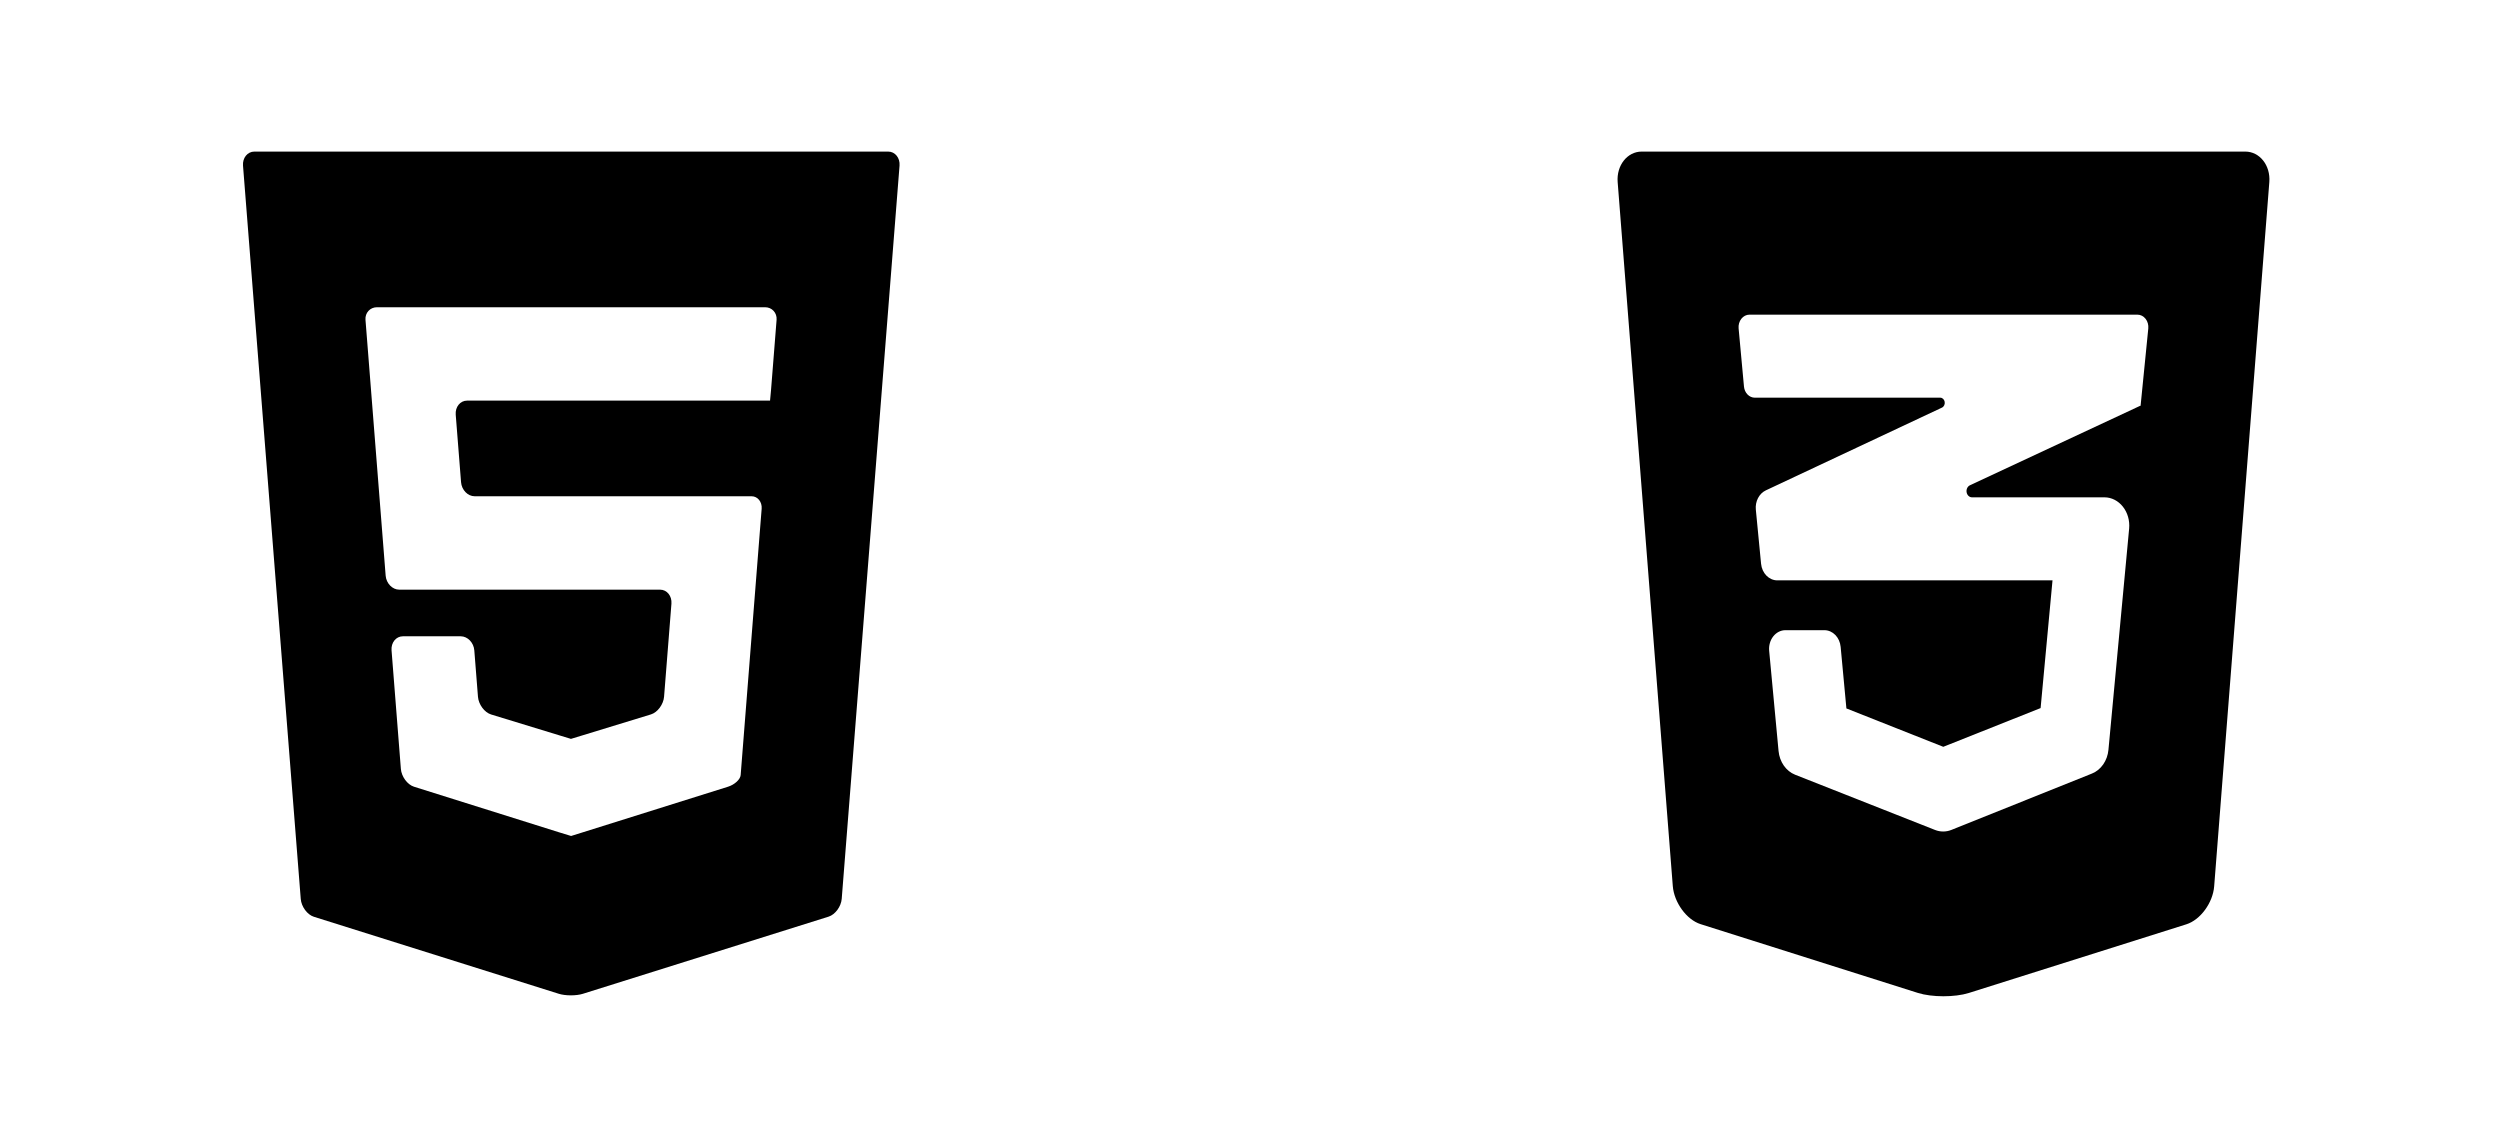 <?xml version="1.0" encoding="UTF-8" standalone="no"?>
<!-- Created with Inkscape (http://www.inkscape.org/) -->

<svg
   xmlns:dc="http://purl.org/dc/elements/1.1/"
   xmlns:cc="http://creativecommons.org/ns#"
   xmlns:rdf="http://www.w3.org/1999/02/22-rdf-syntax-ns#"
   xmlns:svg="http://www.w3.org/2000/svg"
   xmlns="http://www.w3.org/2000/svg"
   xmlns:sodipodi="http://sodipodi.sourceforge.net/DTD/sodipodi-0.dtd"
   xmlns:inkscape="http://www.inkscape.org/namespaces/inkscape"
   width="258"
   height="116"
   viewBox="0 0 68.262 30.692"
   version="1.1"
   id="svg2529"
   inkscape:version="0.92.4 (5da689c313, 2019-01-14)"
   sodipodi:docname="logo-tech-html.svg">
  <defs
     id="defs2523" />
  <sodipodi:namedview
     id="base"
     pagecolor="#ffffff"
     bordercolor="#666666"
     borderopacity="1.0"
     inkscape:pageopacity="0.0"
     inkscape:pageshadow="2"
     inkscape:zoom="1.08"
     inkscape:cx="-53.340292"
     inkscape:cy="189.62963"
     inkscape:document-units="mm"
     inkscape:current-layer="layer1"
     showgrid="false"
     units="px"
     inkscape:window-width="1920"
     inkscape:window-height="1001"
     inkscape:window-x="-9"
     inkscape:window-y="-9"
     inkscape:window-maximized="1" />
  <g
     inkscape:label="Capa 1"
     inkscape:groupmode="layer"
     id="layer1"
     transform="translate(0,-266.308)">
    <g
       id="g3324"
       transform="matrix(0.043,0,0,0.049,42.947,270.447)">
      <path
         id="path3269"
         d="M 426.981,0 H 43.701 C 34.52,0 27.632,7.769 28.442,16.949 L 63.45,409.254 c 0.811,9.173 8.745,18.774 17.644,21.253 L 219.1,468.842 c 8.887,2.463 23.413,2.479 32.313,0.032 L 389.59,430.593 c 8.901,-2.472 16.835,-11.986 17.645,-21.175 L 442.258,16.949 C 443.068,7.769 436.209,0 426.981,0 Z M 360.51,141.611 c -0.006,0.06 -0.053,0.107 -0.112,0.117 -0.06,0.01 -0.118,-0.021 -0.144,-0.077 L 252.13,185.96 c -1.54,0.631 -2.418,2.264 -2.098,3.897 0.322,1.633 1.754,2.811 3.419,2.811 h 84.103 c 4.474,0 8.736,1.9 11.728,5.227 2.991,3.327 4.429,7.768 3.954,12.216 l -13.141,123.273 c -0.645,6.048 -4.709,11.186 -10.447,13.205 l -89.269,31.41 c -3.362,1.184 -7.027,1.193 -10.397,0.025 L 141.13,347.246 c -5.773,-2 -9.871,-7.153 -10.52,-13.228 l -5.957,-55.828 c -0.313,-2.931 0.634,-5.857 2.604,-8.048 1.971,-2.192 4.779,-3.444 7.727,-3.444 h 24.725 c 5.313,0 9.769,4.007 10.331,9.289 l 3.655,34.316 61.521,21.385 61.803,-21.58 7.559,-71.17 H 129.835 c -5.297,0 -9.746,-3.985 -10.327,-9.25 l -3.327,-30.164 c -0.508,-4.601 2.088,-8.982 6.366,-10.745 L 234.384,142.67 c 1.269,-0.523 1.99,-1.868 1.724,-3.214 -0.267,-1.345 -1.446,-2.314 -2.817,-2.314 H 115.542 c -3.545,0 -6.518,-2.677 -6.888,-6.201 L 105.248,98.52 c -0.205,-1.951 0.428,-3.898 1.741,-5.357 1.313,-1.458 3.184,-2.291 5.146,-2.291 h 246.379 c 1.973,0 3.852,0.842 5.166,2.313 1.314,1.472 1.938,3.434 1.715,5.394 z"
         inkscape:connector-curvature="0" />
      <g
         id="g3271">
</g>
      <g
         id="g3273">
</g>
      <g
         id="g3275">
</g>
      <g
         id="g3277">
</g>
      <g
         id="g3279">
</g>
      <g
         id="g3281">
</g>
      <g
         id="g3283">
</g>
      <g
         id="g3285">
</g>
      <g
         id="g3287">
</g>
      <g
         id="g3289">
</g>
      <g
         id="g3291">
</g>
      <g
         id="g3293">
</g>
      <g
         id="g3295">
</g>
      <g
         id="g3297">
</g>
      <g
         id="g3299">
</g>
    </g>
    <g
       id="g3421"
       transform="matrix(0.068,0,0,0.077,5.425,270.447)">
      <g
         id="XMLID_106_">
	<path
   d="m 22.347,0 c -2.75,0 -4.799,2.241 -4.555,4.98 l 23.184,260.047 c 0.244,2.739 2.611,5.582 5.262,6.318 l 98.381,27.316 c 2.65,0.736 6.986,0.736 9.637,0.002 l 98.68,-27.361 c 2.65,-0.735 5.02,-3.578 5.264,-6.316 L 281.422,4.98 C 281.668,2.241 279.617,0 276.867,0 Z m 209.702,59.641 c -0.219,2.443 -0.598,6.684 -0.842,9.423 l -0.611,6.823 c -0.246,2.738 -0.596,6.654 -0.781,8.701 -0.184,2.048 -0.359,3.723 -0.391,3.723 -0.031,0 -2.307,0 -5.057,0 h -69.76 c -2.75,0 -5.023,0 -5.053,0 -0.03,0 -2.305,0 -5.055,0 h -36.74 c -2.75,0 -4.799,2.241 -4.555,4.98 l 2.143,23.955 c 0.244,2.738 2.695,4.98 5.445,4.98 H 144.5 c 2.75,0 5.025,0 5.055,0 0.03,0 2.303,0 5.053,0 h 57.939 c 2.75,0 7.006,0 9.457,0 2.449,0 4.273,1.999 4.051,4.442 -0.223,2.443 -0.604,6.685 -0.848,9.423 l -6.891,77.228 c -0.246,2.739 -0.557,6.238 -0.691,7.776 -0.137,1.537 -2.416,3.396 -5.066,4.131 l -58.133,16.119 c -2.65,0.734 -4.852,1.342 -4.893,1.351 -0.041,0.009 -2.242,-0.586 -4.893,-1.321 L 86.445,225.227 c -2.65,-0.735 -5.018,-3.578 -5.262,-6.317 l -3.746,-42.045 c -0.244,-2.739 1.807,-4.98 4.557,-4.98 h 5.311 c 2.75,0 7.25,0 10,0 h 7.92 c 2.75,0 5.199,2.241 5.445,4.98 l 1.469,16.459 c 0.244,2.739 2.615,5.566 5.271,6.283 l 27.221,7.351 c 2.654,0.717 4.836,1.304 4.848,1.304 0.012,0 2.193,-0.588 4.848,-1.305 l 27.27,-7.369 c 2.654,-0.717 5.027,-3.545 5.273,-6.283 l 2.957,-32.976 c 0.246,-2.739 -1.803,-4.98 -4.553,-4.98 h -30.666 c -2.75,0 -5.023,0 -5.053,0 -0.03,0 -2.305,0 -5.055,0 H 80.511 c -2.75,0 -5.199,-2.242 -5.443,-4.98 L 67.812,69.063 C 67.568,66.324 67.189,62.084 66.97,59.64 66.753,57.197 68.824,55.198 71.574,55.198 H 144.5 c 2.75,0 5.025,0 5.055,0 0.03,0 2.303,0 5.053,0 h 72.838 c 2.749,0 4.821,1.999 4.603,4.443 z"
   id="XMLID_107_"
   inkscape:connector-curvature="0" />

</g>
      <g
         id="g3367">
</g>
      <g
         id="g3369">
</g>
      <g
         id="g3371">
</g>
      <g
         id="g3373">
</g>
      <g
         id="g3375">
</g>
      <g
         id="g3377">
</g>
      <g
         id="g3379">
</g>
      <g
         id="g3381">
</g>
      <g
         id="g3383">
</g>
      <g
         id="g3385">
</g>
      <g
         id="g3387">
</g>
      <g
         id="g3389">
</g>
      <g
         id="g3391">
</g>
      <g
         id="g3393">
</g>
      <g
         id="g3395">
</g>
    </g>
  </g>
</svg>
